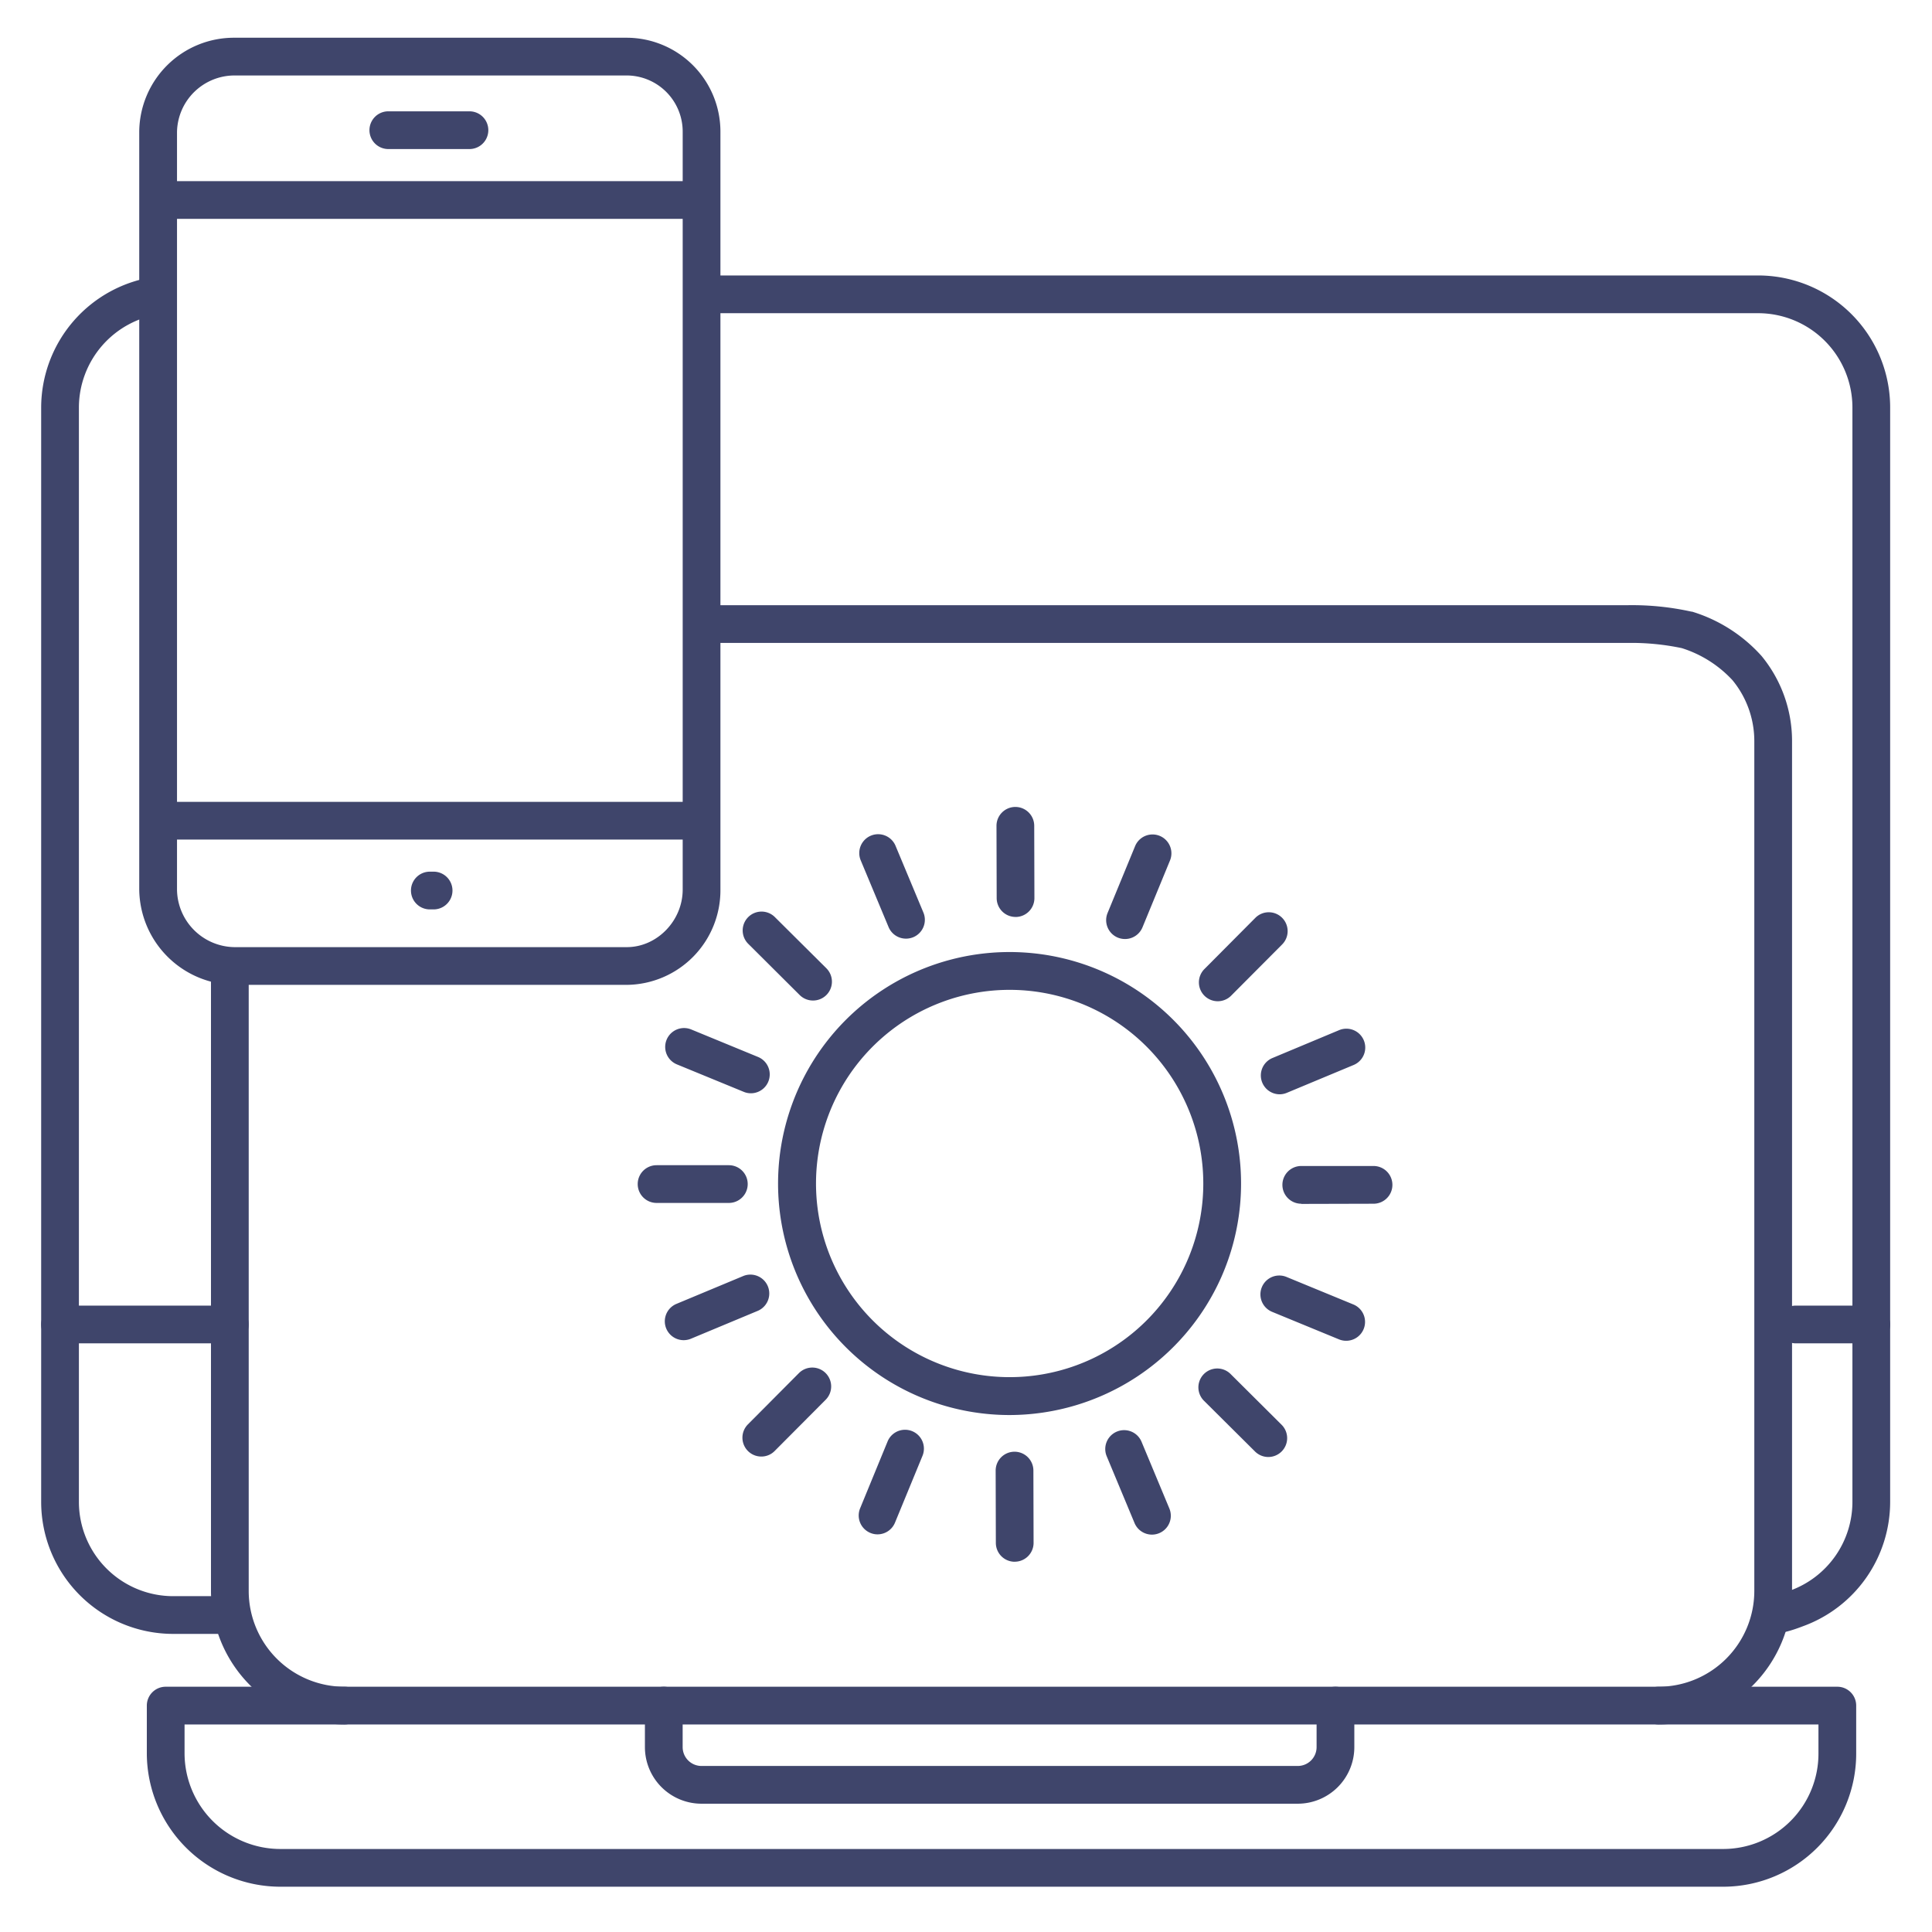 <?xml version="1.0" ?><svg viewBox="0 0 512 512" xmlns="http://www.w3.org/2000/svg"><defs><style>.cls-1{fill:#3f456b;}</style></defs><title/><g id="Lines"><path class="cls-1" d="M469.41,433a5,5,0,0,1,0-10,17.49,17.49,0,0,0,4.54-1.31l.29-.11A25,25,0,0,0,490.91,398V108a25,25,0,0,0-25-25h-279a5,5,0,1,1,0-10h279a35,35,0,0,1,35,35V398a35.08,35.08,0,0,1-23.19,33C476.61,431.42,472.59,433,469.41,433Z"/><path class="cls-1" d="M60.91,433h-15a35,35,0,0,1-35-35V108A35.08,35.08,0,0,1,41.25,73.31a5,5,0,0,1,1.32,9.91A25.06,25.06,0,0,0,20.91,108V398a25,25,0,0,0,25,25h15a5,5,0,0,1,0,10Z"/><path class="cls-1" d="M495.91,356h-20a5,5,0,0,1,0-10h20a5,5,0,1,1,0,10Z"/><path class="cls-1" d="M60.91,356h-45a5,5,0,0,1,0-10h45a5,5,0,0,1,0,10Z"/><path class="cls-1" d="M184.91,58H43.41a5,5,0,0,1,0-10h141.5a5,5,0,0,1,0,10Z"/><path class="cls-1" d="M184.91,222.5H43.41a5,5,0,1,1,0-10h141.5a5,5,0,0,1,0,10Z"/><path class="cls-1" d="M166.11,261h-104a25.56,25.56,0,0,1-25.21-25.25V34.92A25.1,25.1,0,0,1,62.12,10h104a24.89,24.89,0,0,1,24.8,24.92V235.75A25.06,25.06,0,0,1,166.11,261ZM62.12,20A15.26,15.26,0,0,0,46.91,34.92V235.75A15.43,15.43,0,0,0,62.12,251h104c8,0,14.8-7,14.8-15.25V34.92A14.88,14.88,0,0,0,166.11,20Z"/><path class="cls-1" d="M124.41,39.5h-21.5a5,5,0,0,1,0-10h21.5a5,5,0,0,1,0,10Z"/><path class="cls-1" d="M343.91,478h-158a15,15,0,0,1-15-15V452a5,5,0,0,1,10,0v11a5,5,0,0,0,5,5h158a5,5,0,0,0,5-5V452a5,5,0,0,1,10,0v11A15,15,0,0,1,343.91,478Z"/><path class="cls-1" d="M456.8,500H74.28a35.42,35.42,0,0,1-35.37-35.38V452a5,5,0,0,1,5-5h443a5,5,0,0,1,5,5v12.62A35.28,35.28,0,0,1,456.8,500ZM48.91,457v7.62A25.4,25.4,0,0,0,74.28,490H456.8a25.27,25.27,0,0,0,25.11-25.38V457Z"/><path class="cls-1" d="M114.91,241h-1a5,5,0,1,1,0-10h1a5,5,0,0,1,0,10Z"/><path class="cls-1" d="M91.28,457a35.42,35.42,0,0,1-35.37-35.38V256.33a5,5,0,0,1,10,0V421.62A25.4,25.4,0,0,0,91.28,447a5,5,0,0,1,0,10Z"/><path class="cls-1" d="M439.53,457a5,5,0,0,1,0-10,25.41,25.41,0,0,0,25.38-25.38V196.38a25.4,25.4,0,0,0-5.8-16.14,31,31,0,0,0-13.42-8.48,65,65,0,0,0-14.19-1.38H186.41a5,5,0,1,1,0-10H431.5a72.83,72.83,0,0,1,16.75,1.71l.16,0a40.66,40.66,0,0,1,18.41,11.74,35.41,35.41,0,0,1,8.09,22.51V421.62A35.42,35.42,0,0,1,439.53,457Z"/><path class="cls-1" d="M267.55,375a61.35,61.35,0,1,1,56.14-36.62h0A61.5,61.5,0,0,1,267.55,375Zm.1-112.68a51.32,51.32,0,1,0,46.89,72h0a51.33,51.33,0,0,0-46.89-72Z"/></g><g id="Outline"><path class="cls-1" d="M240.09,248.75a5,5,0,0,1-4.61-3.07L228.1,228a5,5,0,0,1,9.23-3.85l7.38,17.68a5,5,0,0,1-2.69,6.54A5.06,5.06,0,0,1,240.09,248.75Z"/><path class="cls-1" d="M305.28,406.69a5,5,0,0,1-4.62-3.08l-7.37-17.68a5,5,0,1,1,9.23-3.85l7.37,17.68a5,5,0,0,1-4.61,6.93Z"/><path class="cls-1" d="M339.13,290a5,5,0,0,1-1.93-9.61L354.88,273a5,5,0,0,1,3.85,9.23l-17.68,7.37A5,5,0,0,1,339.13,290Z"/><path class="cls-1" d="M181.19,355.16a5,5,0,0,1-1.92-9.62l17.67-7.37a5,5,0,1,1,3.85,9.23l-17.67,7.37A5.08,5.08,0,0,1,181.19,355.16Z"/><path class="cls-1" d="M199,289.73a4.88,4.88,0,0,1-1.9-.38l-17.72-7.28a5,5,0,1,1,3.81-9.25l17.71,7.29a5,5,0,0,1-1.9,9.62Z"/><path class="cls-1" d="M356.73,355.32a5,5,0,0,1-1.9-.38l-17.71-7.29a5,5,0,0,1,3.81-9.25l17.71,7.29a5,5,0,0,1-1.91,9.63Z"/><path class="cls-1" d="M298.14,248.85a5.13,5.13,0,0,1-1.9-.37,5,5,0,0,1-2.72-6.53l7.29-17.71a5,5,0,0,1,9.25,3.8l-7.29,17.71A5,5,0,0,1,298.14,248.85Z"/><path class="cls-1" d="M232.56,406.62a4.88,4.88,0,0,1-1.9-.38,5,5,0,0,1-2.72-6.52L235.22,382a5,5,0,0,1,9.25,3.81l-7.29,17.71A5,5,0,0,1,232.56,406.62Z"/><path class="cls-1" d="M215.45,265.15a5,5,0,0,1-3.52-1.45l-13.58-13.52a5,5,0,1,1,7.06-7.08L219,256.61a5,5,0,0,1-3.53,8.54Z"/><path class="cls-1" d="M336.11,386.12a5,5,0,0,1-3.52-1.46L319,371.15a5,5,0,0,1,7.05-7.09l13.58,13.51a5,5,0,0,1-3.53,8.55Z"/><path class="cls-1" d="M322.72,265.34a5,5,0,0,1-3.54-8.53l13.51-13.58a5,5,0,0,1,7.09,7.06l-13.51,13.57A5,5,0,0,1,322.72,265.34Z"/><path class="cls-1" d="M201.76,386a5,5,0,0,1-3.55-8.53l13.51-13.58a5,5,0,0,1,7.09,7.06L205.3,384.52A4.94,4.94,0,0,1,201.76,386Z"/><path class="cls-1" d="M174,318.79a5,5,0,0,1,0-10l19.15,0h0a5,5,0,0,1,0,10l-19.16,0Z"/><path class="cls-1" d="M344.85,319a5,5,0,0,1,0-10L364,309h0a5,5,0,0,1,0,10l-19.15.05Z"/><path class="cls-1" d="M269.13,243a5,5,0,0,1-5-5l-.05-19.15a5,5,0,0,1,5-5h0a5,5,0,0,1,5,5l.05,19.16a5,5,0,0,1-5,5Z"/><path class="cls-1" d="M268.91,413.88a5,5,0,0,1-5-5l-.05-19.16a5,5,0,0,1,5-5h0a5,5,0,0,1,5,5l.05,19.15a5,5,0,0,1-5,5Z"/></g></svg>